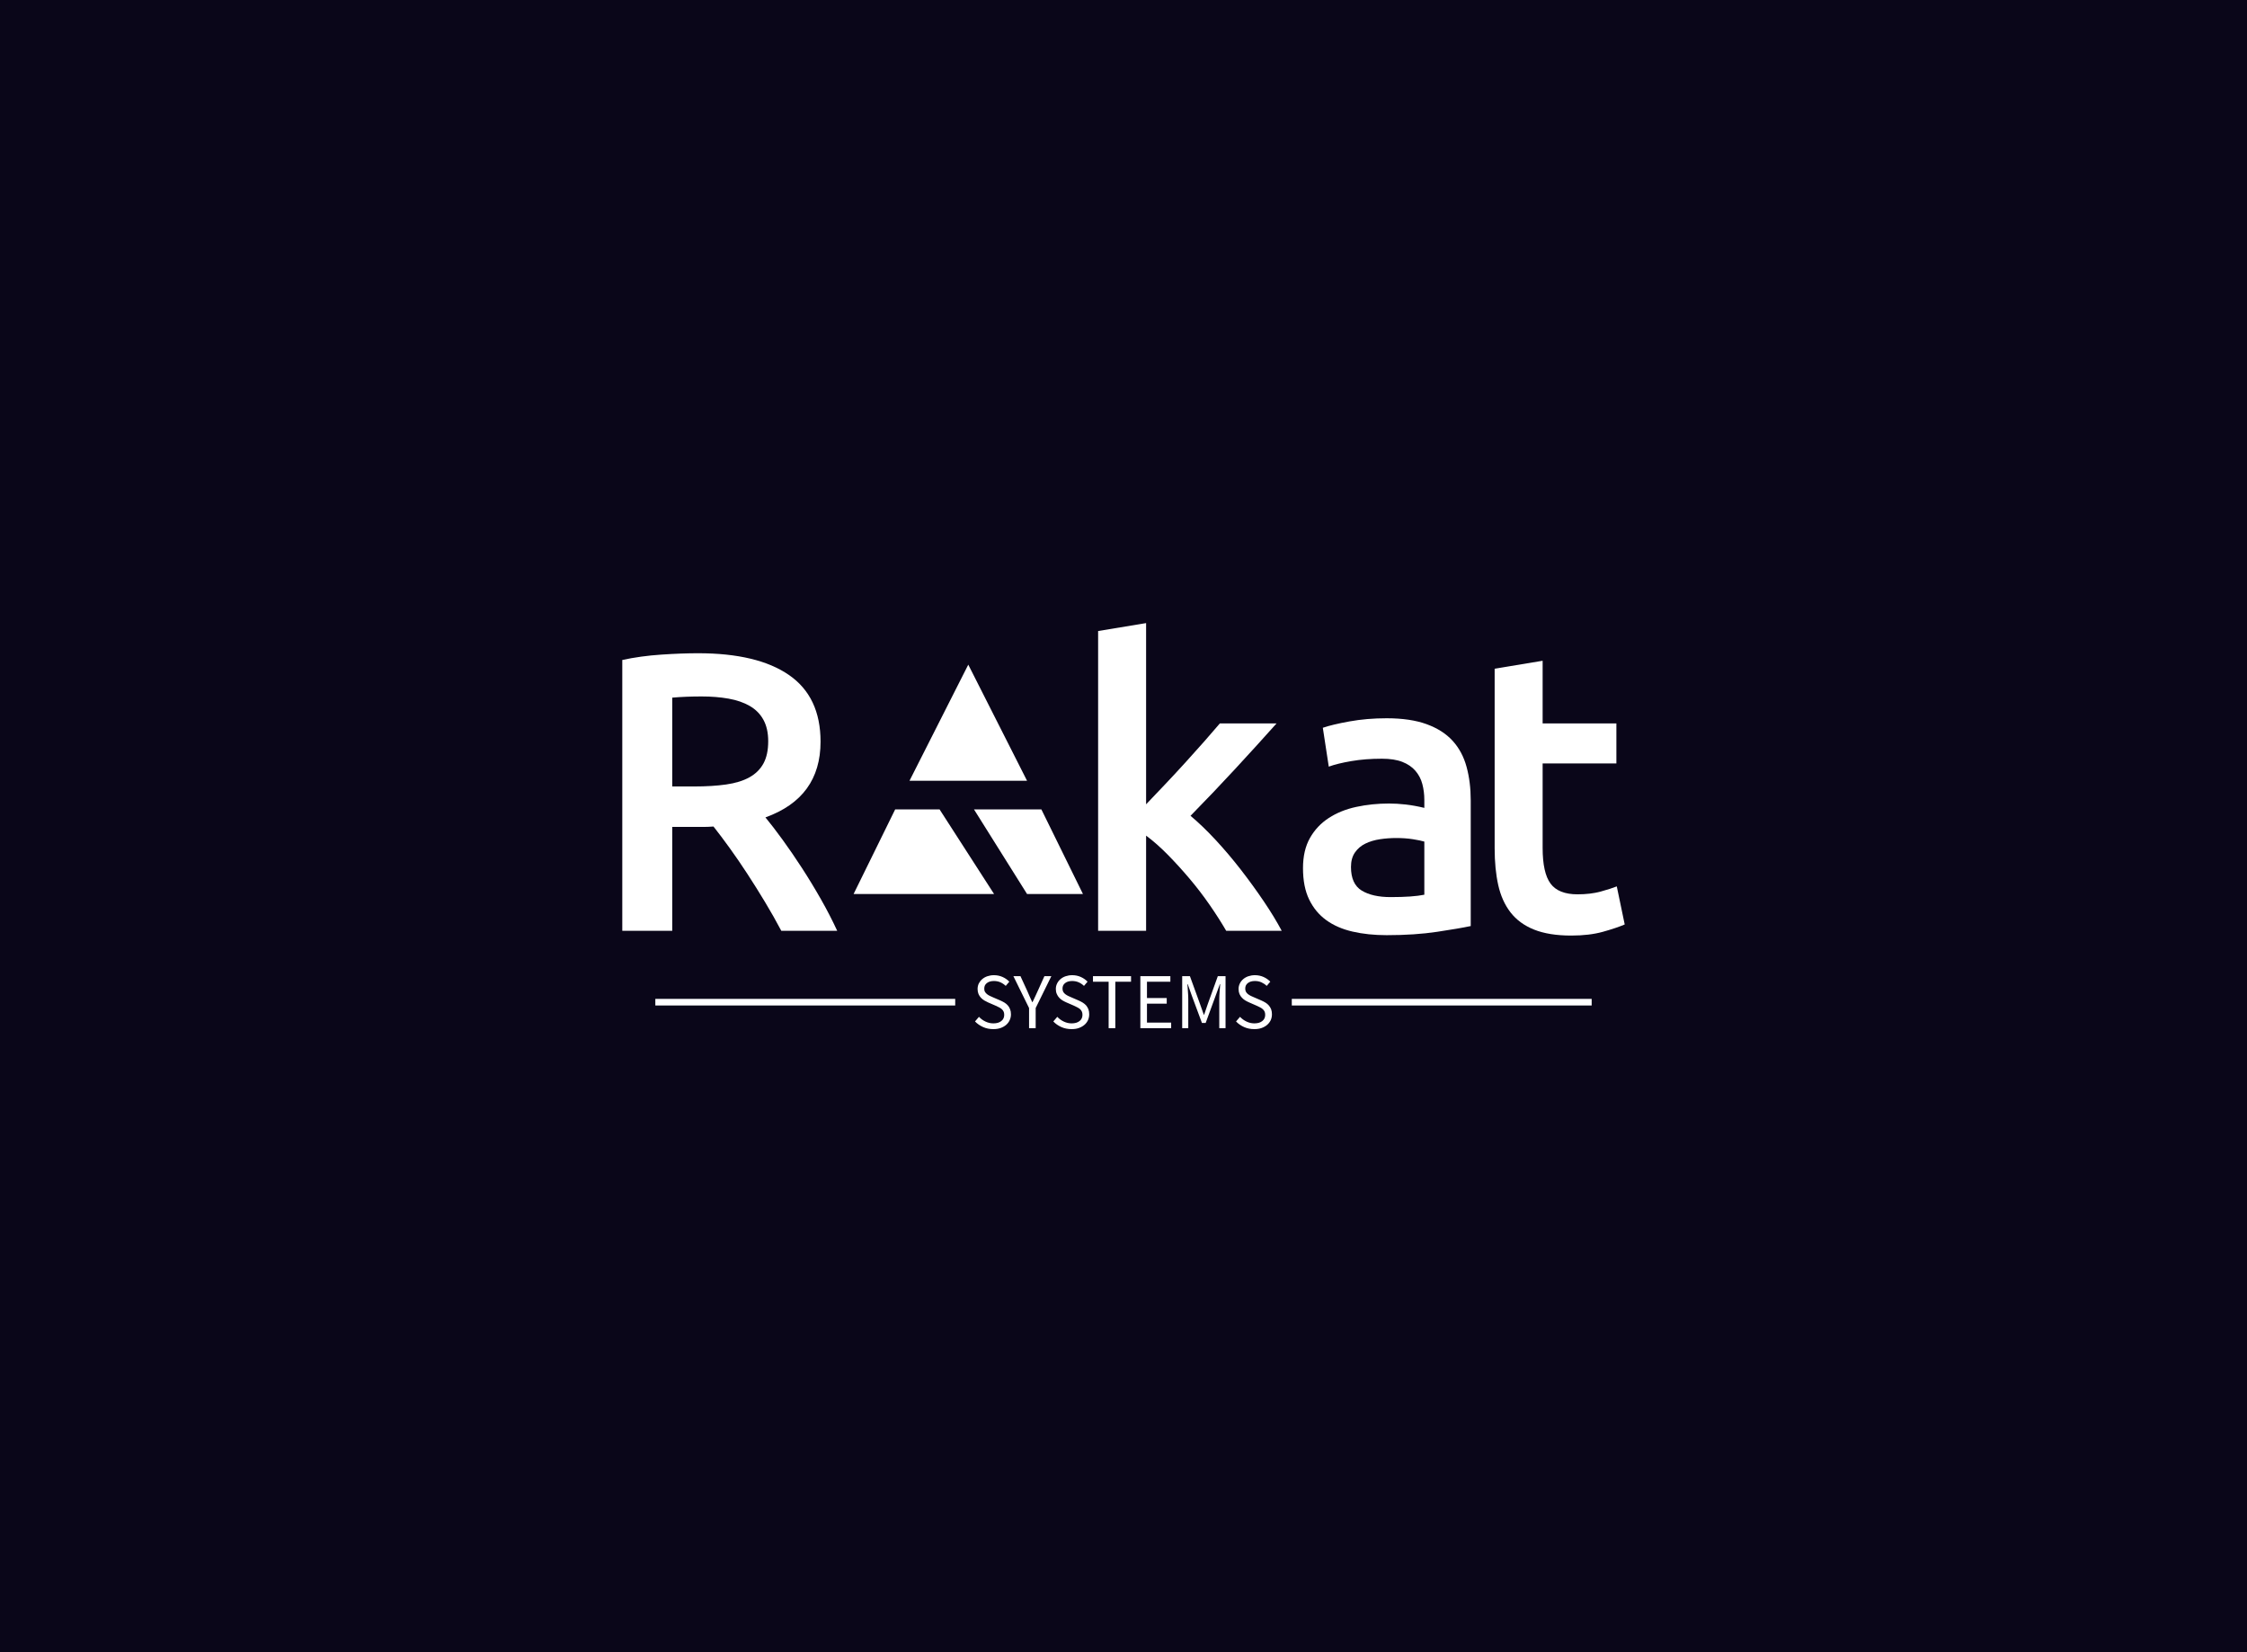 <svg data-v-0dd9719b="" version="1.0" xmlns="http://www.w3.org/2000/svg" xmlns:xlink="http://www.w3.org/1999/xlink" width="100%" height="100%" viewBox="0 0 340 250" preserveAspectRatio="xMidYMid meet" color-interpolation-filters="sRGB" style="margin: auto;"> <rect data-v-0dd9719b="" x="0" y="0" width="100%" height="100%" fill="#0a0619" fill-opacity="1" class="background"></rect> <!----> <g data-v-0dd9719b="" fill="#ffffff" class="iconlinesvg-g iconlinesvg" transform="translate(94.16,94.282)"><g class="tp-name" transform="translate(0,0)"><g transform="translate(0, 0)"><g data-gra="path-name" fill="#ffffff" transform="scale(1)"><path d="M16.44-42L16.44-42Q25.44-42 30.21-38.70Q34.98-35.40 34.98-28.62L34.98-28.62Q34.98-20.16 26.64-17.16L26.64-17.16Q27.78-15.78 29.22-13.80Q30.66-11.82 32.16-9.51Q33.66-7.20 35.04-4.77Q36.42-2.34 37.50 0L37.50 0L29.04 0Q27.90-2.16 26.58-4.35Q25.26-6.54 23.91-8.61Q22.56-10.68 21.24-12.51Q19.92-14.34 18.78-15.78L18.78-15.78Q17.94-15.72 17.34-15.72Q16.74-15.72 16.20-15.72L16.20-15.72L12.54-15.72L12.54 0L4.98 0L4.98-40.98Q7.74-41.58 10.86-41.79Q13.98-42 16.44-42ZM16.98-35.46L16.98-35.46Q14.58-35.46 12.54-35.28L12.54-35.28L12.54-21.84L15.84-21.84Q18.60-21.84 20.70-22.14Q22.80-22.44 24.21-23.22Q25.62-24 26.34-25.32Q27.06-26.64 27.06-28.68L27.06-28.68Q27.06-30.60 26.34-31.92Q25.62-33.24 24.27-34.02Q22.92-34.80 21.06-35.13Q19.20-35.46 16.98-35.46Z" transform="translate(-4.98, 46.56)"></path></g></g><g transform="translate(35, 6.288)"><g><g class="imagesvg"><g><rect fill="#ffffff" fill-opacity="0" stroke-width="2" x="0" y="0" width="34.704" height="34.704" class="image-rect"></rect> <svg x="0" y="0" width="34.704" height="34.704" filtersec="colorsb3451617961" class="image-svg-svg primary" style="overflow: visible;"><svg xmlns="http://www.w3.org/2000/svg" viewBox="0.002 0.003 99.995 99.994"><g fill="#ffffff"><path d="M50 .003L24.373 50.628h51.254zM18.122 63.124L.002 99.997h61.245l-23.75-36.873zM81.878 63.124h-29.38l23.129 36.873h24.37z"></path></g></svg></svg> <!----></g></g></g></g><g transform="translate(72, 0)"><g data-gra="path-name" fill="#ffffff" transform="scale(1)"><path d="M11.88-46.56L11.88-19.14Q13.26-20.58 14.82-22.23Q16.38-23.88 17.88-25.53Q19.38-27.18 20.73-28.71Q22.08-30.24 23.04-31.38L23.04-31.38L31.62-31.38Q28.62-28.02 25.29-24.42Q21.96-20.82 18.60-17.40L18.60-17.40Q20.40-15.90 22.38-13.77Q24.36-11.64 26.22-9.24Q28.08-6.84 29.70-4.44Q31.32-2.04 32.40 0L32.40 0L24 0Q22.92-1.86 21.51-3.90Q20.10-5.94 18.48-7.86Q16.86-9.78 15.18-11.49Q13.50-13.20 11.88-14.40L11.88-14.40L11.88 0L4.62 0L4.62-45.36L11.88-46.56Z" transform="translate(-4.62, 46.56)"></path></g></g><g transform="translate(103, 0)"><g data-gra="path-name" fill="#ffffff" transform="scale(1)"><path d="M15.66-5.10L15.66-5.10Q19.02-5.10 20.76-5.46L20.76-5.46L20.76-13.50Q20.16-13.68 19.02-13.86Q17.88-14.04 16.50-14.04L16.50-14.04Q15.30-14.04 14.07-13.86Q12.84-13.68 11.85-13.20Q10.86-12.72 10.26-11.85Q9.66-10.98 9.66-9.66L9.66-9.66Q9.66-7.08 11.28-6.09Q12.90-5.10 15.66-5.10ZM15.06-32.16L15.06-32.16Q18.66-32.16 21.12-31.26Q23.58-30.36 25.05-28.74Q26.52-27.12 27.15-24.81Q27.78-22.50 27.78-19.74L27.78-19.74L27.78-0.72Q26.10-0.36 22.71 0.15Q19.32 0.66 15.06 0.66L15.06 0.66Q12.24 0.66 9.90 0.12Q7.56-0.42 5.91-1.62Q4.26-2.82 3.33-4.74Q2.40-6.66 2.40-9.48L2.40-9.48Q2.40-12.18 3.45-14.04Q4.50-15.90 6.30-17.07Q8.10-18.24 10.47-18.75Q12.84-19.26 15.42-19.26L15.42-19.26Q16.62-19.26 17.94-19.11Q19.26-18.96 20.76-18.60L20.76-18.60L20.76-19.80Q20.76-21.06 20.46-22.20Q20.16-23.34 19.41-24.21Q18.66-25.08 17.43-25.56Q16.20-26.04 14.34-26.04L14.34-26.04Q11.82-26.04 9.72-25.68Q7.62-25.32 6.30-24.84L6.30-24.84L5.40-30.72Q6.78-31.20 9.42-31.68Q12.06-32.16 15.06-32.16Z" transform="translate(-2.4, 46.56)"></path></g></g><g transform="translate(132, 0)"><g data-gra="path-name" fill="#ffffff" transform="scale(1)"><path d="M4.26-12.48L4.26-39.66L11.52-40.86L11.52-31.38L22.68-31.38L22.68-25.32L11.52-25.32L11.52-12.54Q11.52-8.76 12.72-7.14Q13.92-5.52 16.80-5.52L16.80-5.52Q18.78-5.52 20.31-5.94Q21.84-6.36 22.74-6.72L22.74-6.72L23.94-0.96Q22.68-0.42 20.64 0.15Q18.60 0.72 15.84 0.72L15.84 0.72Q12.48 0.72 10.23-0.18Q7.98-1.08 6.66-2.79Q5.34-4.50 4.80-6.93Q4.26-9.36 4.26-12.48L4.26-12.48Z" transform="translate(-4.26, 46.56)"></path></g></g></g> <g data-gra="path-slogan" fill-rule="" class="tp-slogan" fill="#ffffff" transform="translate(5,53.28)"><rect x="0" height="1" y="3.58" width="45.375"></rect> <rect height="1" y="3.58" width="45.375" x="96.305"></rect> <g transform="translate(48.375,0)"><g transform="scale(1)"><path d="M1.10-1.72L0.50-1.02C0.85-0.66 1.26-0.38 1.73-0.17C2.20 0.04 2.71 0.14 3.26 0.14C3.68 0.14 4.05 0.09 4.38-0.03C4.71-0.15 4.99-0.31 5.22-0.51C5.45-0.71 5.63-0.95 5.75-1.22C5.88-1.50 5.94-1.79 5.94-2.10C5.94-2.39 5.90-2.64 5.81-2.86C5.73-3.08 5.62-3.27 5.47-3.44C5.33-3.60 5.16-3.75 4.96-3.87C4.76-3.99 4.54-4.10 4.32-4.20L3.20-4.68C3.04-4.74 2.89-4.81 2.74-4.89C2.58-4.97 2.44-5.05 2.32-5.15C2.19-5.25 2.09-5.37 2.01-5.50C1.93-5.63 1.90-5.80 1.90-5.99C1.90-6.35 2.03-6.63 2.30-6.83C2.57-7.04 2.92-7.14 3.36-7.14C3.73-7.14 4.06-7.07 4.35-6.94C4.64-6.81 4.91-6.63 5.15-6.40L5.69-7.04C5.41-7.33 5.07-7.57 4.67-7.75C4.27-7.93 3.83-8.02 3.36-8.02C3-8.02 2.67-7.96 2.37-7.86C2.07-7.76 1.81-7.61 1.59-7.42C1.37-7.23 1.20-7.01 1.07-6.76C0.95-6.50 0.89-6.22 0.89-5.93C0.89-5.64 0.94-5.39 1.03-5.17C1.13-4.95 1.25-4.76 1.40-4.60C1.56-4.44 1.73-4.30 1.92-4.19C2.11-4.08 2.30-3.98 2.48-3.90L3.61-3.41C3.80-3.32 3.97-3.24 4.13-3.16C4.29-3.08 4.43-2.99 4.54-2.89C4.66-2.79 4.75-2.67 4.82-2.53C4.89-2.39 4.92-2.22 4.92-2.02C4.92-1.63 4.78-1.32 4.49-1.09C4.20-0.85 3.80-0.73 3.28-0.73C2.87-0.73 2.47-0.82 2.09-1.00C1.71-1.18 1.38-1.42 1.10-1.72ZM8.68-3.05L8.68 0L9.68 0L9.68-3.05L12.05-7.87L11.00-7.87L10.00-5.65C9.88-5.36 9.75-5.08 9.61-4.80C9.48-4.52 9.34-4.23 9.20-3.94L9.16-3.94C9.02-4.23 8.89-4.52 8.77-4.80C8.65-5.08 8.53-5.36 8.40-5.65L7.38-7.87L6.31-7.87ZM12.95-1.72L12.35-1.02C12.69-0.66 13.10-0.38 13.57-0.17C14.04 0.04 14.56 0.14 15.11 0.14C15.52 0.14 15.90 0.09 16.22-0.03C16.55-0.15 16.83-0.31 17.06-0.51C17.30-0.71 17.47-0.95 17.60-1.22C17.72-1.50 17.78-1.79 17.78-2.10C17.78-2.39 17.74-2.64 17.66-2.86C17.57-3.08 17.46-3.27 17.32-3.44C17.17-3.60 17.00-3.75 16.80-3.87C16.60-3.99 16.39-4.10 16.16-4.20L15.05-4.68C14.89-4.74 14.73-4.81 14.58-4.89C14.43-4.97 14.29-5.05 14.16-5.15C14.03-5.25 13.93-5.37 13.85-5.50C13.78-5.63 13.74-5.80 13.74-5.99C13.74-6.35 13.87-6.63 14.14-6.83C14.41-7.04 14.76-7.14 15.20-7.14C15.57-7.14 15.90-7.07 16.19-6.94C16.49-6.81 16.75-6.63 16.99-6.40L17.53-7.04C17.25-7.33 16.91-7.57 16.51-7.75C16.11-7.93 15.68-8.02 15.20-8.02C14.84-8.02 14.51-7.96 14.21-7.86C13.91-7.76 13.65-7.61 13.43-7.42C13.21-7.23 13.04-7.01 12.92-6.76C12.79-6.50 12.73-6.22 12.73-5.93C12.73-5.64 12.78-5.39 12.88-5.17C12.97-4.95 13.10-4.76 13.25-4.60C13.40-4.44 13.57-4.30 13.76-4.19C13.96-4.08 14.14-3.98 14.33-3.90L15.46-3.41C15.64-3.32 15.81-3.24 15.97-3.16C16.13-3.08 16.27-2.99 16.39-2.89C16.50-2.79 16.59-2.67 16.66-2.53C16.73-2.39 16.76-2.22 16.76-2.02C16.76-1.63 16.62-1.32 16.33-1.09C16.04-0.85 15.64-0.73 15.12-0.73C14.71-0.73 14.32-0.82 13.94-1.00C13.56-1.18 13.23-1.42 12.95-1.72ZM20.72-7.03L20.72 0L21.73 0L21.73-7.03L24.11-7.03L24.11-7.87L18.35-7.87L18.35-7.03ZM25.52-7.87L25.52 0L30.18 0L30.18-0.85L26.52-0.85L26.52-3.71L29.51-3.71L29.51-4.56L26.52-4.56L26.52-7.03L30.06-7.03L30.06-7.87ZM31.85-7.87L31.85 0L32.77 0L32.77-4.33C32.77-4.68 32.76-5.07 32.72-5.50C32.69-5.92 32.66-6.31 32.64-6.66L32.69-6.66L33.31-4.91L34.84-0.79L35.40-0.79L36.91-4.91L37.55-6.66L37.60-6.66C37.56-6.31 37.53-5.92 37.51-5.50C37.48-5.07 37.46-4.68 37.46-4.33L37.46 0L38.41 0L38.41-7.87L37.24-7.87L35.72-3.65L35.17-2.04L35.12-2.04L34.55-3.65L33.02-7.87ZM40.60-1.72L40.00-1.02C40.34-0.66 40.75-0.38 41.22-0.17C41.69 0.04 42.20 0.14 42.76 0.14C43.17 0.14 43.54 0.09 43.87-0.03C44.20-0.15 44.48-0.31 44.71-0.51C44.94-0.71 45.12-0.95 45.25-1.22C45.37-1.50 45.43-1.79 45.43-2.10C45.43-2.39 45.39-2.64 45.31-2.86C45.22-3.08 45.11-3.27 44.96-3.44C44.82-3.60 44.65-3.75 44.45-3.87C44.25-3.99 44.04-4.10 43.81-4.20L42.70-4.68C42.54-4.74 42.38-4.81 42.23-4.89C42.08-4.97 41.94-5.05 41.81-5.15C41.68-5.25 41.58-5.37 41.50-5.50C41.43-5.63 41.39-5.80 41.39-5.99C41.39-6.35 41.52-6.63 41.79-6.83C42.06-7.04 42.41-7.14 42.85-7.14C43.22-7.14 43.55-7.07 43.84-6.94C44.13-6.81 44.40-6.63 44.64-6.40L45.18-7.04C44.90-7.33 44.56-7.57 44.16-7.75C43.76-7.93 43.32-8.02 42.85-8.02C42.49-8.02 42.16-7.96 41.86-7.86C41.56-7.76 41.30-7.61 41.08-7.42C40.86-7.23 40.69-7.01 40.57-6.76C40.44-6.50 40.38-6.22 40.38-5.93C40.38-5.64 40.43-5.39 40.52-5.17C40.62-4.95 40.74-4.76 40.90-4.60C41.05-4.44 41.22-4.30 41.41-4.19C41.60-4.08 41.79-3.98 41.98-3.90L43.10-3.41C43.29-3.32 43.46-3.24 43.62-3.16C43.78-3.08 43.92-2.99 44.03-2.89C44.15-2.79 44.24-2.67 44.31-2.53C44.38-2.39 44.41-2.22 44.41-2.02C44.41-1.63 44.27-1.32 43.98-1.09C43.69-0.85 43.29-0.73 42.77-0.73C42.36-0.73 41.97-0.82 41.59-1.00C41.21-1.18 40.88-1.42 40.60-1.72Z" transform="translate(-0.504, 8.016)"></path></g></g></g></g><defs v-gra="od"></defs></svg>